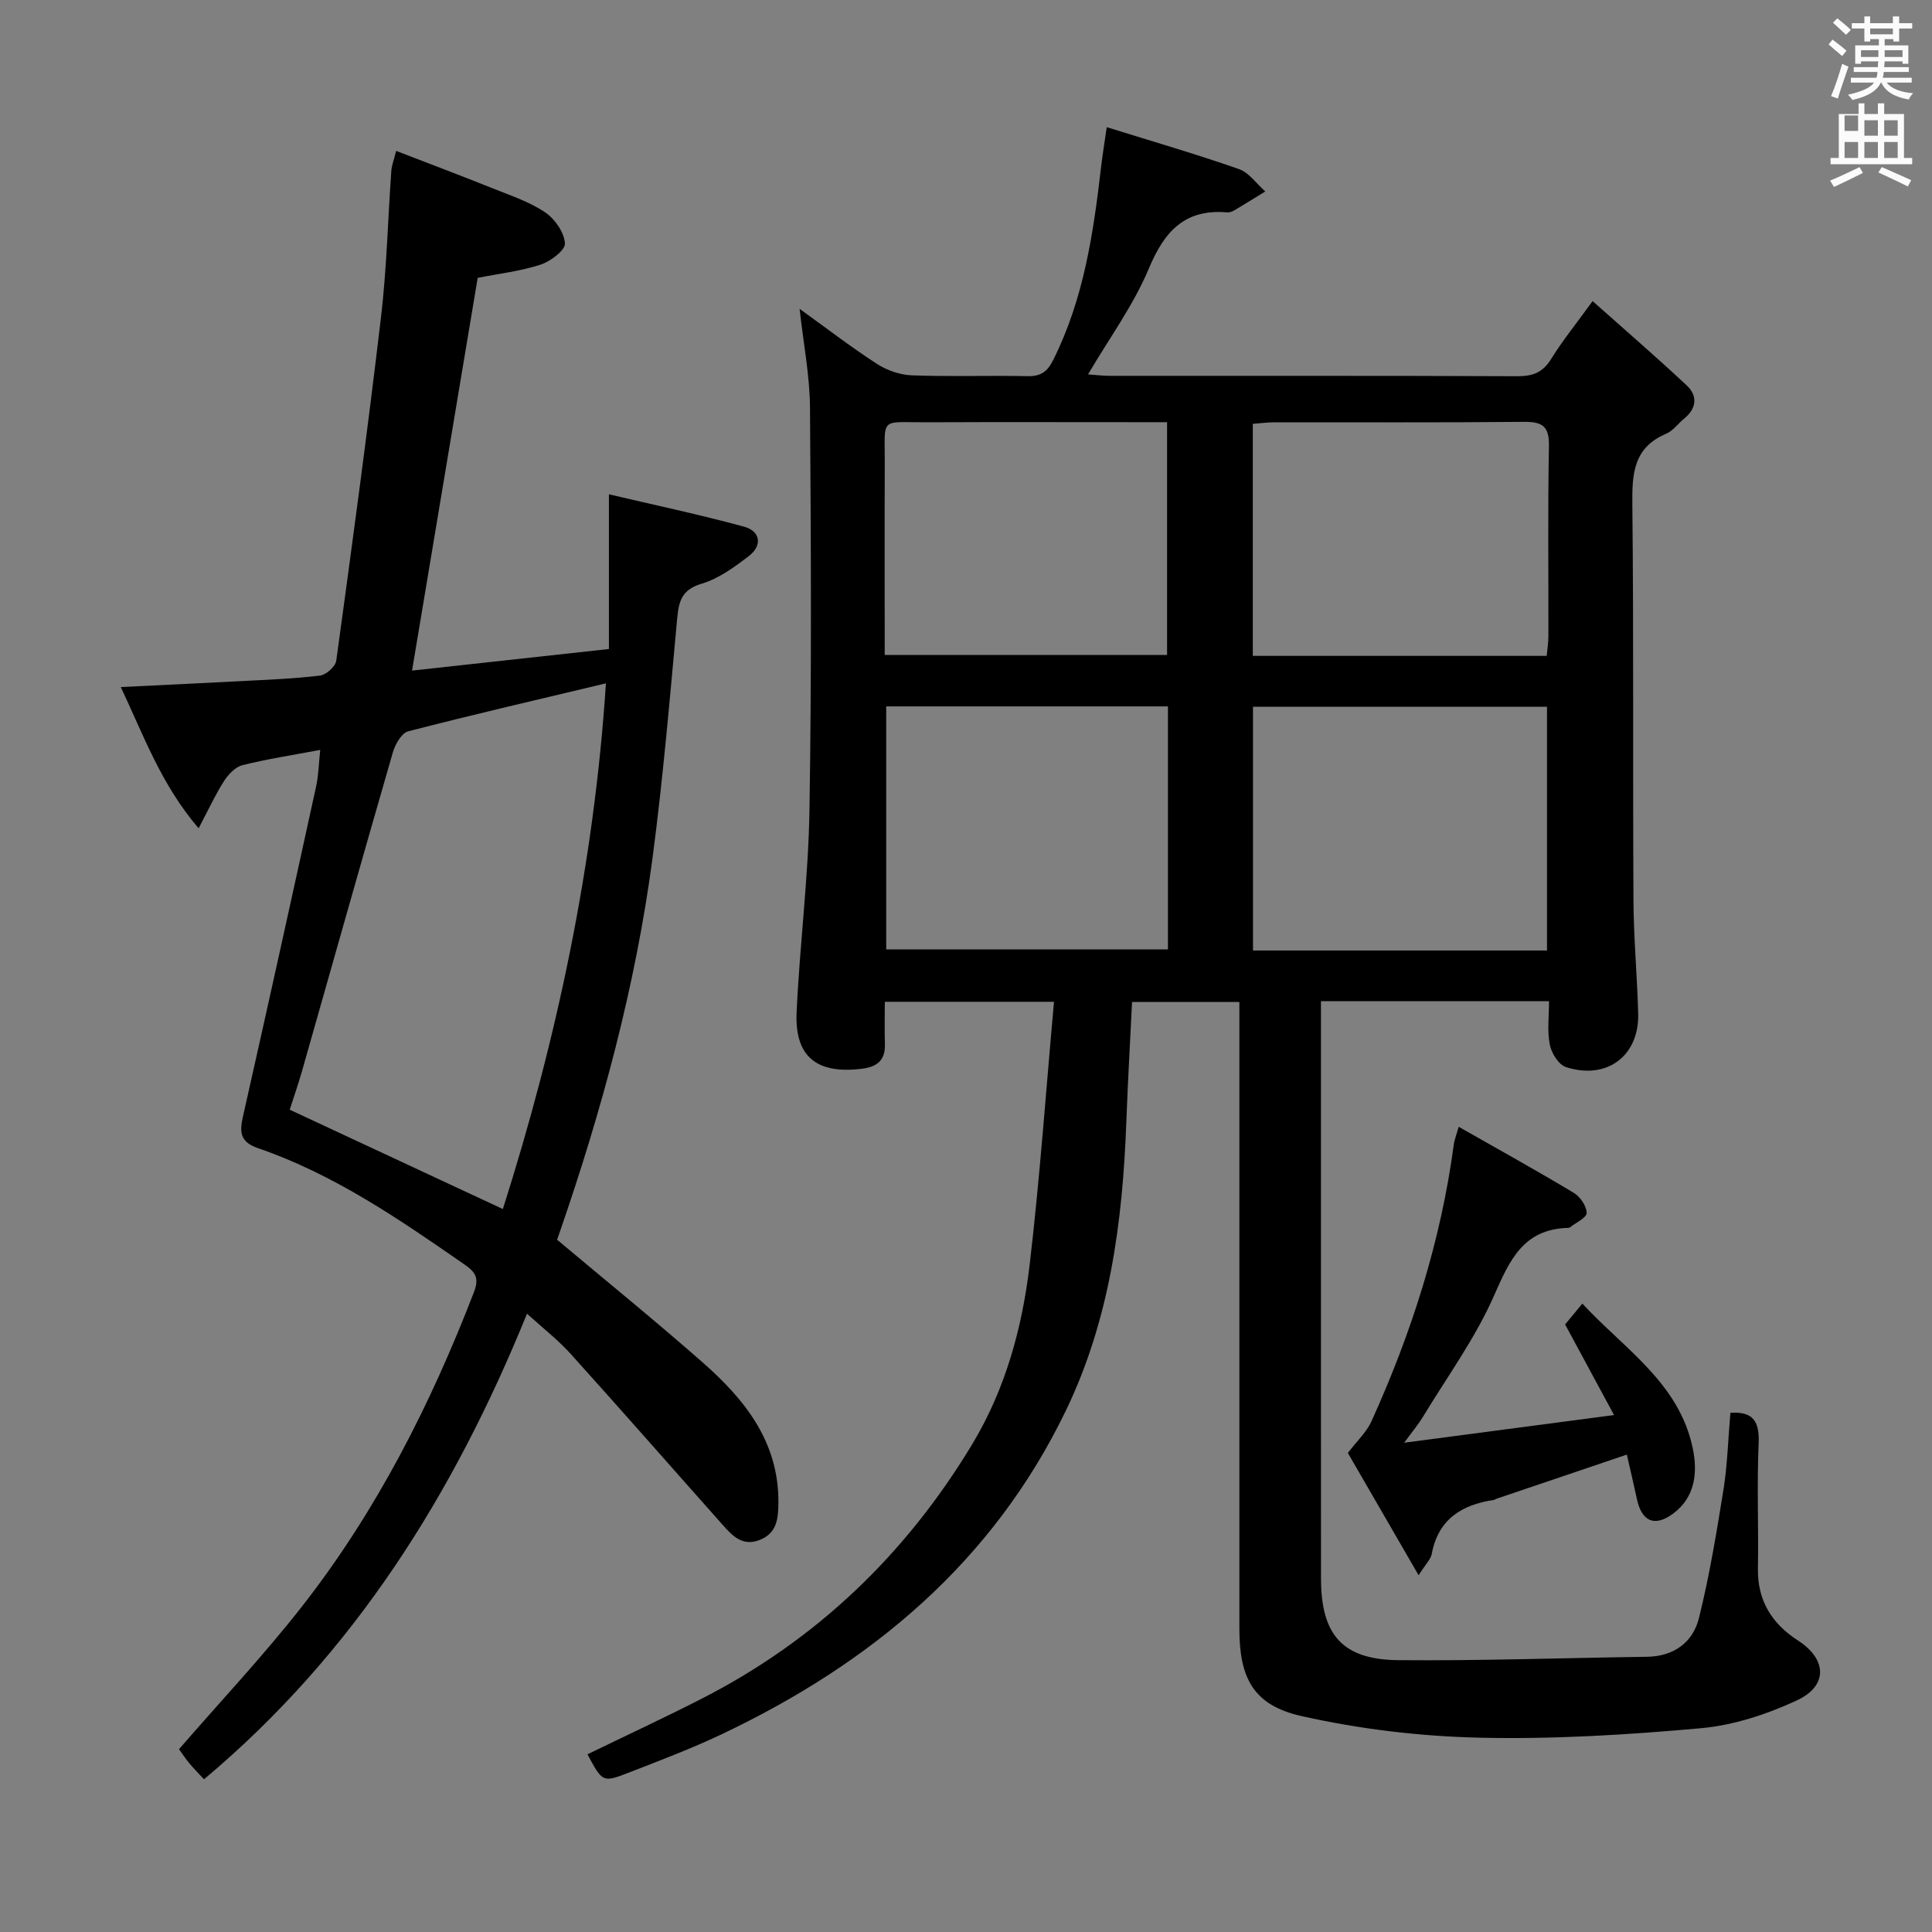 <svg enable-background="new 0 0 400 400" viewBox="0 0 400 400" xmlns="http://www.w3.org/2000/svg"><rect x="0" y="0" width="400" height="400" fill="#808080" stroke="none"/><path d="m378.6 9.2.8-1c.9.7 1.9 1.4 2.9 2.3l-.9 1.1c-1.1-.9-2-1.7-2.8-2.4zm.5 10.7c.9-2.1 1.6-4.3 2.3-6.7.4.2.8.4 1.3.6-.7 2.1-1.5 4.3-2.2 6.6zm.4-15.2.9-.9c1 .8 2 1.6 2.8 2.4l-1 1c-1-.9-1.9-1.8-2.7-2.5zm12.5-1.3h1.2v1.4h2.7v1.1h-2.7v2.7h-1.2v-.5h-1.8v1.3h4.9v3.8h-1.2v-.5h-3.7c0 .4-.1.9-.1 1.2h5.1v1h-5.2c0 .5-.1.9-.2 1.2h6v1h-5.2c1.1 1.3 2.9 2 5.5 2.2-.4.4-.7.8-.9 1.3-2.9-.5-4.8-1.6-5.7-3.5h-.1c-.8 1.7-2.7 2.9-5.9 3.6-.2-.4-.6-.8-.9-1.1 2.8-.6 4.6-1.4 5.4-2.5h-4.8v-1h5.3c.1-.3.2-.7.2-1.2h-4.9v-1h5c0-.4 0-.8.1-1.2h-3.6v.5h-1.2v-3.8h4.9v-1.3h-1.8v.5h-1.2v-2.7h-2.6v-1.1h2.6v-1.4h1.2v1.4h4.7v-1.4zm-6.7 8.4h3.6c0-.4 0-.9 0-1.4h-3.6zm1.9-4.7h4.7v-1.2h-4.7zm6.7 3.3h-3.7v1.4h3.7z" fill="#fafbfa"/><path d="m384.7 21.4h1.3v2.2h2.8v-2.2h1.3v2.2h4.1v9.1h1.7v1.3h-16.9v-1.3h1.7v-9.1h4.1v-2.2zm.3 13.2.7 1.2c-1.8.9-3.8 1.9-6 2.9-.2-.4-.5-.8-.8-1.3 2.4-1 4.4-2 6.1-2.8zm-3.1-7.5h2.8v-3.2h-2.8v4.2zm0 5.6h2.8v-3.3h-2.8zm4.1-4.6h2.8v-3.2h-2.8zm0 4.6h2.8v-3.3h-2.8zm3.6 1.9c2.1.9 4.1 1.8 6.1 2.7l-.7 1.3c-2.2-1.1-4.2-2-6.1-2.9zm3.3-9.7h-2.8v3.2h2.8zm-2.8 7.8h2.8v-3.3h-2.8z" fill="#fafbfa"/><g fill="#010000"><path d="m358.26 292.51c4.64-.32 6.04 1.71 5.85 6.23-.38 8.65 0 17.33-.15 25.99-.12 6.68 2.91 11.45 8.32 14.94 5.96 3.85 6.25 9.35-.26 12.38-6.2 2.88-13.1 5.15-19.87 5.76-15.22 1.37-30.56 2.31-45.81 1.96-12.34-.28-24.85-1.77-36.89-4.48-9.96-2.24-12.85-7.86-12.85-18.09-.01-41.16 0-82.31 0-123.47 0-1.97 0-3.94 0-6.29-7.51 0-14.58 0-22.22 0-.4 8.19-.88 16.59-1.19 24.98-.77 20.56-3.42 40.74-12.47 59.54-15.15 31.44-40.3 52.37-71.22 67.06-6.29 2.99-12.84 5.46-19.34 7.99-5.39 2.1-5.43 1.98-8.53-3.8 7.9-3.84 15.86-7.53 23.68-11.53 23.73-12.13 42.22-29.87 55.96-52.64 6.91-11.46 10.37-24.14 11.91-37.2 2.11-17.93 3.37-35.97 5.04-54.43-12.43 0-23.34 0-35.03 0 0 2.88-.07 5.81.02 8.74.1 3.34-1.57 4.73-4.75 5.12-9.33 1.16-13.96-2.46-13.53-11.7.64-13.93 2.43-27.82 2.66-41.75.45-27.82.32-55.65.11-83.47-.05-6.59-1.35-13.17-2.15-20.41 5.42 3.9 10.55 7.86 15.98 11.38 2.08 1.35 4.79 2.3 7.25 2.39 7.99.3 15.99 0 23.99.17 2.76.06 4.1-.97 5.3-3.38 6.3-12.59 8.31-26.2 9.9-39.94.28-2.44.69-4.87 1.17-8.23 9.47 2.95 18.49 5.57 27.36 8.67 2.1.73 3.65 3.05 5.46 4.64-2.15 1.32-4.29 2.66-6.46 3.94-.41.24-.96.43-1.43.39-8.76-.75-12.99 3.9-16.22 11.64-3.16 7.56-8.16 14.36-12.58 21.9 1.6.11 3 .3 4.41.3 28.16.02 56.32-.04 84.48.08 3.16.01 5.25-.75 6.97-3.54 2.33-3.78 5.15-7.25 8.6-12.01 6.78 6.04 13.25 11.62 19.49 17.46 2.27 2.13 2.09 4.71-.49 6.83-1.29 1.06-2.35 2.57-3.81 3.19-6.74 2.87-7.03 8.28-6.96 14.61.29 27.32.08 54.65.23 81.98.04 7.81.77 15.61.98 23.42.24 8.78-6.49 13.85-14.98 11.09-1.5-.49-2.99-2.91-3.33-4.66-.55-2.85-.15-5.88-.15-8.98-16.01 0-31.28 0-47.22 0v5.56c0 37.99-.01 75.98.01 113.97 0 11.68 4.44 16.81 16.06 16.91 17.13.15 34.27-.47 51.41-.7 5.59-.07 9.53-3 10.78-8.01 2.23-8.98 3.72-18.16 5.19-27.31.73-5.05.88-10.2 1.32-15.19zm-37.97-95.72c0-16.92 0-33.63 0-50.47-20.47 0-40.65 0-60.87 0v50.47zm-.06-61c.13-1.41.34-2.71.35-4 .03-13.16-.14-26.32.11-39.47.08-4.1-1.39-5.02-5.19-4.98-17.15.17-34.31.07-51.46.09-1.58 0-3.16.21-4.66.32v48.04zm-78.42 10.46c-19.67 0-38.88 0-58.33 0v50.31h58.33c0-16.87 0-33.32 0-50.31zm-58.64-10.65h58.46c0-16.15 0-31.89 0-48.19-2.08 0-3.88 0-5.68 0-14.65 0-29.31-.05-43.96.02-10.04.04-8.76-1.28-8.81 8.69-.05 13.11-.01 26.22-.01 39.48z"/><path d="m109.11 271.99c-15.18 37.37-35.8 70.34-66.87 96.39-1.06-1.14-2.1-2.18-3.03-3.3-.84-1.01-1.56-2.12-2.15-2.93 8.65-9.98 17.55-19.43 25.51-29.61 15.37-19.67 26.57-41.73 35.54-64.98 1.1-2.84.44-4.11-1.83-5.68-13.54-9.4-27.1-18.75-42.85-24.16-3.58-1.23-3.9-3.13-3.16-6.42 5.15-22.79 10.18-45.62 15.17-68.44.52-2.37.56-4.84.86-7.6-5.74 1.08-10.98 1.88-16.1 3.16-1.48.37-2.94 1.92-3.83 3.31-1.76 2.74-3.12 5.73-5.25 9.76-7.77-9.09-11.34-19.13-16.11-29.24 8.75-.43 16.8-.8 24.84-1.23 5.48-.29 10.98-.49 16.41-1.15 1.27-.15 3.2-1.88 3.36-3.09 3.25-23.68 6.46-47.36 9.26-71.09 1.19-10.06 1.42-20.23 2.14-30.34.08-1.12.53-2.21 1-4.11 6.85 2.65 13.46 5.13 20 7.76 3.7 1.48 7.58 2.77 10.84 4.96 2.01 1.35 3.94 4.14 4.11 6.42.1 1.39-2.98 3.74-5.04 4.41-4.22 1.36-8.7 1.88-13.03 2.74-4.51 26.98-9.01 53.89-13.59 81.31 13.52-1.48 26.8-2.94 40.76-4.47 0-10.55 0-20.76 0-32.03 9.47 2.23 18.81 4.2 28 6.71 3.34.91 3.84 3.86 1 6.05-2.99 2.3-6.25 4.69-9.78 5.74-4.12 1.23-4.75 3.58-5.09 7.22-1.52 16.54-2.92 33.1-5.1 49.56-3.52 26.56-10.51 52.33-19.26 77.62-.22.62-.44 1.24-.5 1.43 10.22 8.58 20.39 16.83 30.22 25.48 8.68 7.64 15.68 16.4 15.6 28.9-.02 3.32-.27 6.41-3.95 7.81-3.56 1.36-5.64-.96-7.66-3.23-10.38-11.67-20.67-23.43-31.14-35.03-2.61-2.98-5.79-5.43-9.3-8.61zm16.34-130.51c-13.96 3.33-27.49 6.46-40.93 9.93-1.37.35-2.7 2.69-3.18 4.35-6.36 21.97-12.55 43.99-18.81 65.99-.84 2.95-1.87 5.86-2.55 8 14.96 6.97 29.33 13.67 44.13 20.57 11.18-35.12 18.9-71.39 21.34-108.84z"/><path d="m302.01 233.29c8.35 4.75 16.17 9.08 23.83 13.68 1.32.79 2.64 2.73 2.66 4.16.01.98-2.22 2-3.46 2.98-.12.09-.32.11-.48.11-9.13.3-11.98 6.6-15.21 13.97-3.9 8.89-9.77 16.92-14.84 25.3-.83 1.37-1.88 2.61-3.79 5.21 15-1.98 28.56-3.76 43.45-5.73-3.64-6.74-6.81-12.62-10.13-18.76.89-1.08 1.94-2.33 3.57-4.31 8.76 9.45 20.05 16.45 22.86 29.97 1.02 4.93.56 10.07-4.07 13.51-3.8 2.81-6.48 1.66-7.48-2.96-.66-3.06-1.38-6.11-2.1-9.26-9.25 3.13-18.14 6.14-27.02 9.15-.16.05-.29.2-.44.22-6.7.99-11.6 3.99-12.94 11.23-.19 1.04-1.16 1.94-2.71 4.38-5.33-9.21-10.17-17.58-14.65-25.32 1.97-2.58 3.88-4.34 4.87-6.52 8.33-18.36 14.41-37.41 17.08-57.47.11-.78.43-1.55 1-3.54z"/></g></svg>